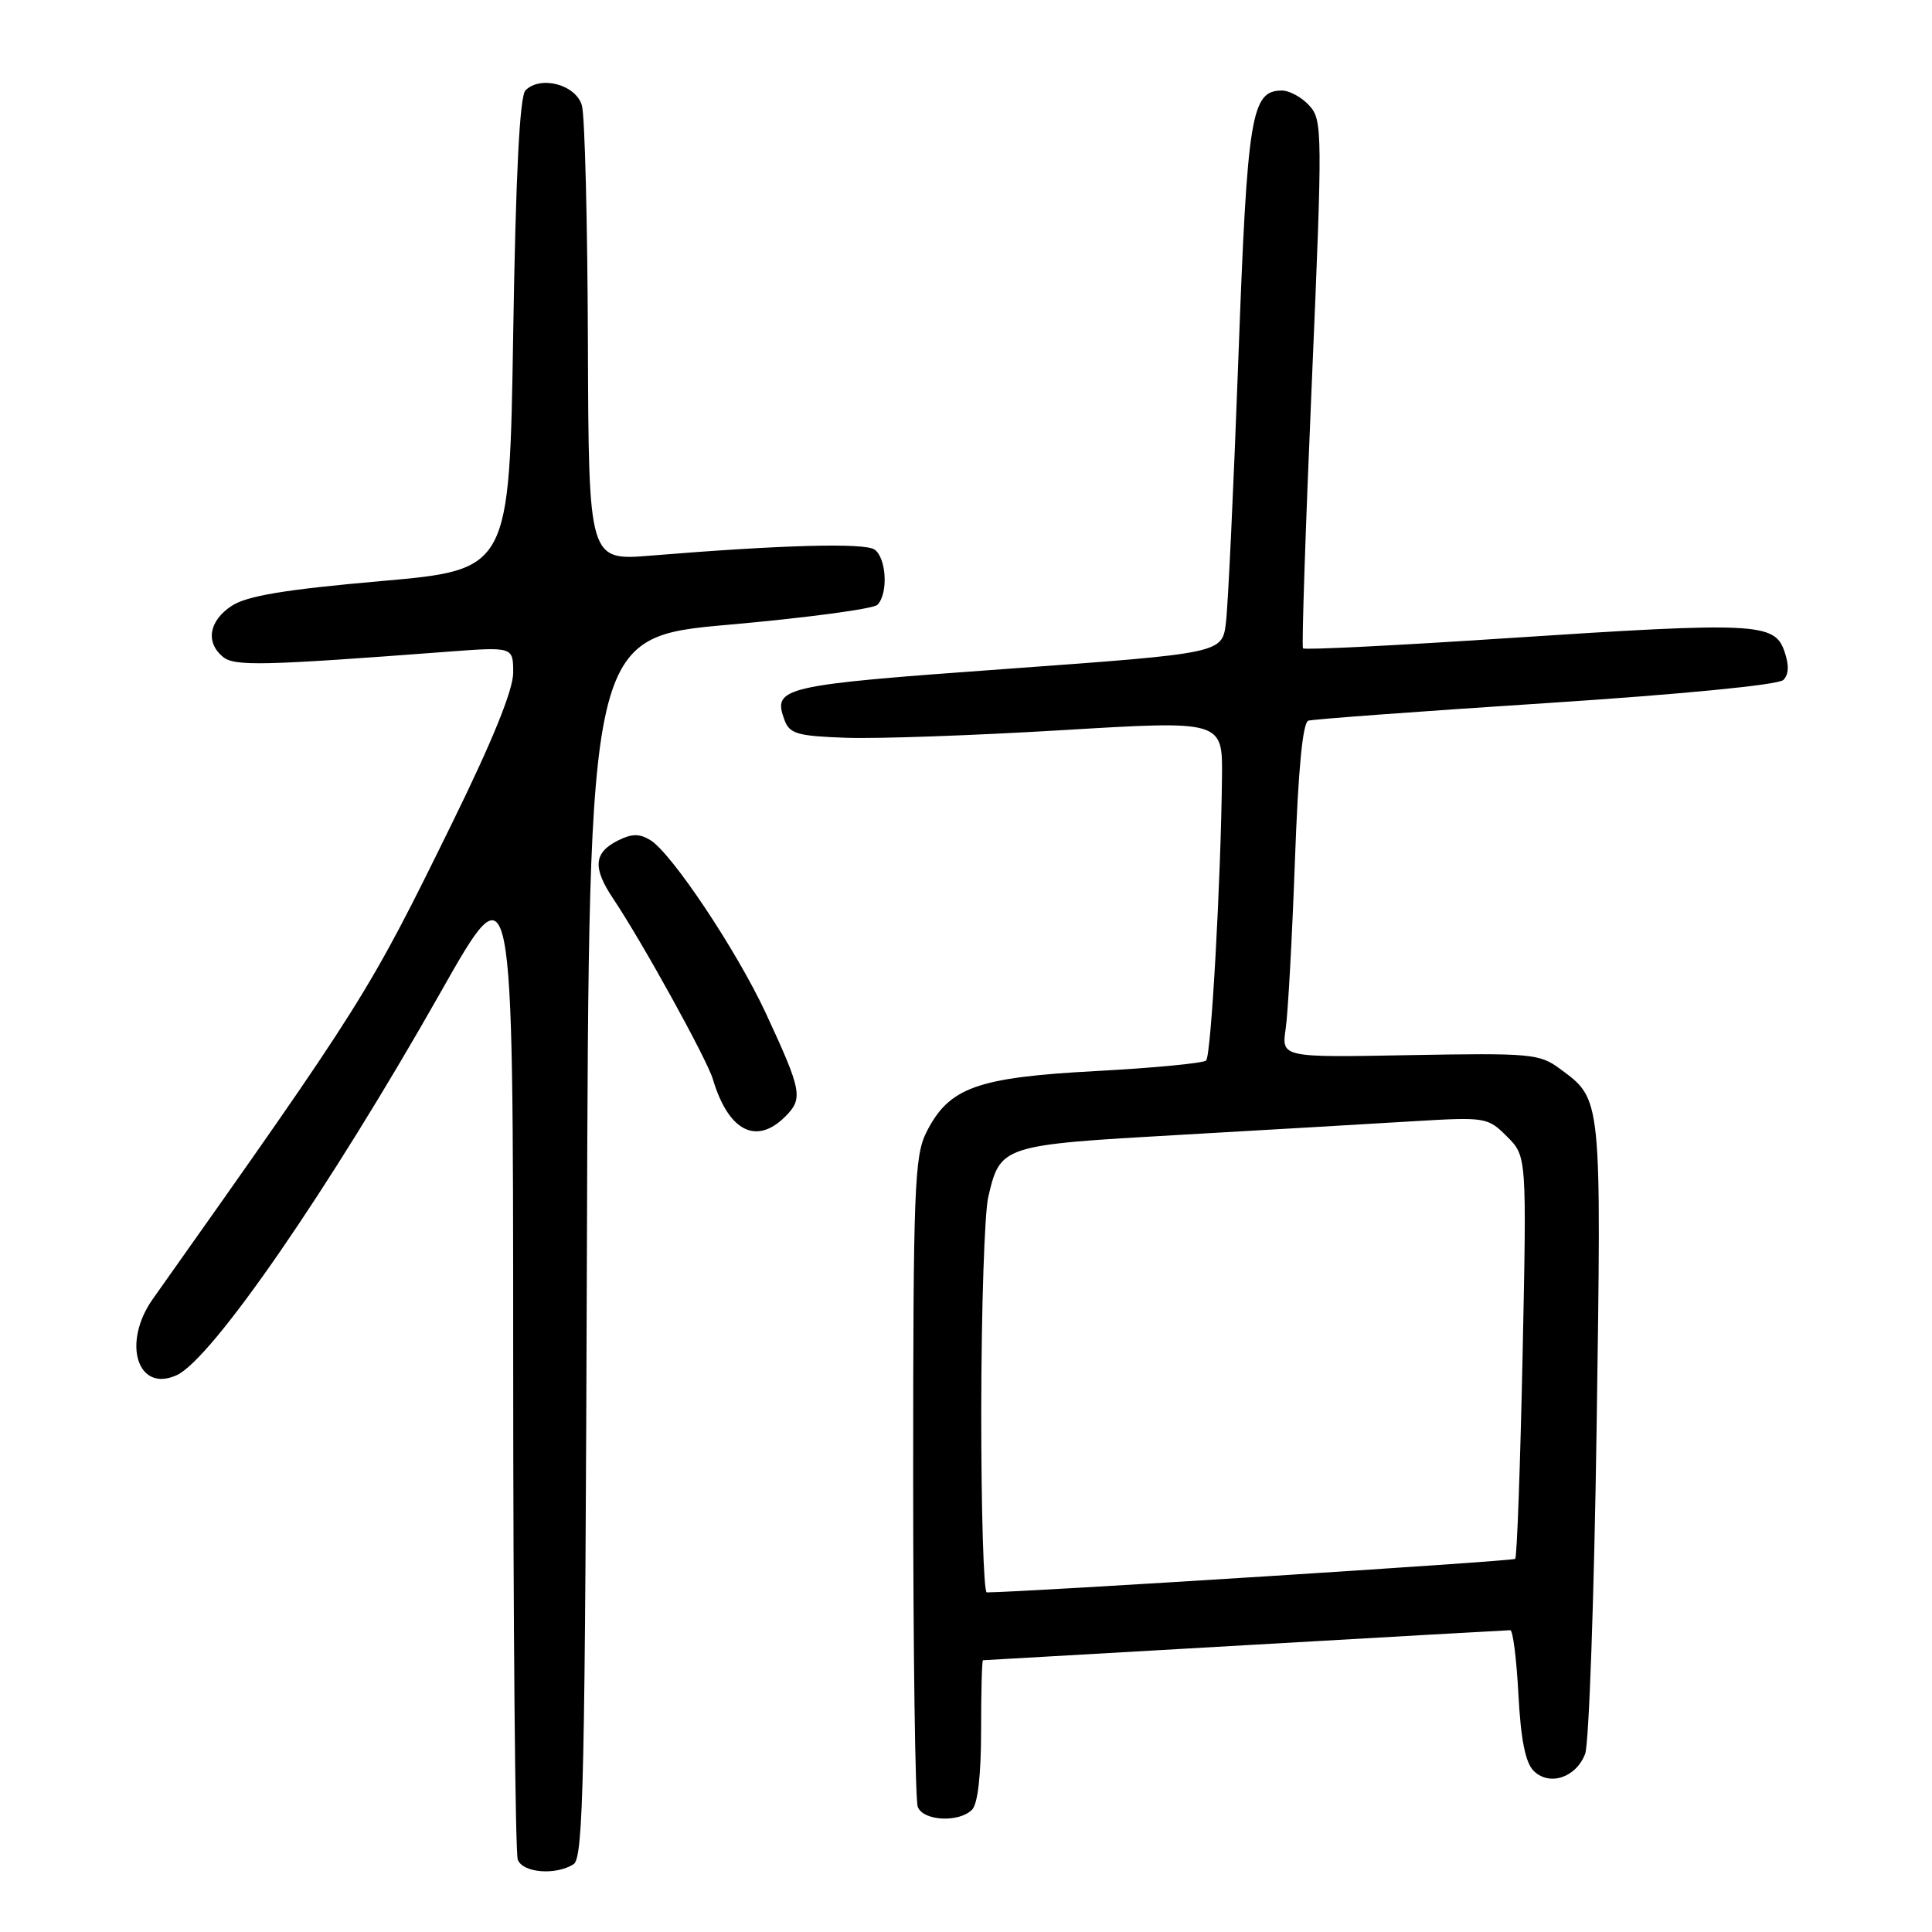 <?xml version="1.0" encoding="UTF-8" standalone="no"?>
<!DOCTYPE svg PUBLIC "-//W3C//DTD SVG 1.1//EN" "http://www.w3.org/Graphics/SVG/1.1/DTD/svg11.dtd" >
<svg xmlns="http://www.w3.org/2000/svg" xmlns:xlink="http://www.w3.org/1999/xlink" version="1.1" viewBox="0 0 256 256">
 <g >
 <path fill="currentColor"
d=" M 76.00 247.02 C 77.31 246.19 77.53 235.81 77.77 165.24 C 78.03 84.41 78.03 84.41 96.65 82.77 C 106.90 81.86 115.72 80.68 116.26 80.14 C 117.72 78.68 117.46 73.92 115.88 72.82 C 114.54 71.90 103.59 72.20 86.25 73.62 C 78.00 74.30 78.00 74.30 77.90 45.40 C 77.85 29.50 77.49 15.38 77.11 14.00 C 76.35 11.23 71.65 9.95 69.63 11.97 C 68.86 12.74 68.34 23.09 68.00 44.30 C 67.50 75.50 67.50 75.50 50.45 77.00 C 37.74 78.12 32.72 78.95 30.70 80.28 C 27.70 82.25 27.20 85.09 29.53 87.03 C 31.07 88.30 34.68 88.22 59.25 86.36 C 68.00 85.70 68.00 85.70 68.00 89.14 C 68.00 91.41 65.27 98.15 59.92 109.04 C 48.81 131.67 48.31 132.48 20.25 172.12 C 16.13 177.94 18.21 184.59 23.41 182.22 C 28.09 180.09 43.65 157.51 58.39 131.47 C 67.99 114.50 67.99 114.50 68.00 179.67 C 68.00 215.51 68.27 245.55 68.61 246.42 C 69.28 248.17 73.63 248.52 76.00 247.02 Z  M 128.80 239.80 C 129.56 239.04 130.00 235.20 130.00 229.30 C 130.00 224.19 130.11 220.00 130.25 219.99 C 130.39 219.99 146.03 219.09 165.00 218.00 C 183.97 216.91 199.78 216.01 200.12 216.01 C 200.47 216.00 200.95 219.84 201.20 224.54 C 201.51 230.47 202.12 233.55 203.21 234.64 C 205.29 236.72 208.84 235.55 210.04 232.39 C 210.55 231.05 211.23 211.63 211.56 189.23 C 212.20 145.00 212.27 145.74 206.67 141.60 C 204.01 139.63 202.80 139.52 186.82 139.81 C 169.80 140.13 169.80 140.13 170.36 136.31 C 170.67 134.22 171.21 124.25 171.58 114.17 C 172.02 101.93 172.61 95.73 173.37 95.49 C 173.99 95.30 188.16 94.25 204.85 93.17 C 222.82 92.00 235.65 90.75 236.30 90.10 C 237.04 89.36 237.08 88.13 236.43 86.26 C 235.12 82.52 232.61 82.40 199.74 84.56 C 185.03 85.53 172.84 86.14 172.65 85.91 C 172.47 85.68 172.99 69.86 173.82 50.75 C 175.25 17.44 175.24 15.92 173.50 14.00 C 172.51 12.90 170.87 12.00 169.87 12.00 C 165.79 12.00 165.28 15.14 164.09 47.50 C 163.46 64.55 162.72 80.31 162.44 82.53 C 161.94 86.56 161.94 86.56 133.38 88.63 C 103.46 90.79 102.35 91.05 103.95 95.41 C 104.63 97.24 105.66 97.53 112.11 97.76 C 116.18 97.91 129.06 97.45 140.75 96.75 C 162.00 95.47 162.00 95.47 161.92 102.98 C 161.77 116.81 160.48 139.85 159.82 140.52 C 159.45 140.88 152.88 141.51 145.21 141.92 C 129.41 142.77 125.75 144.09 122.75 150.03 C 121.17 153.17 121.00 157.51 121.00 195.67 C 121.00 218.86 121.27 238.55 121.61 239.42 C 122.32 241.29 127.06 241.54 128.80 239.80 Z  M 104.05 147.95 C 106.45 145.55 106.26 144.57 101.45 134.20 C 97.60 125.94 89.03 113.09 86.19 111.33 C 84.74 110.44 83.73 110.45 81.91 111.36 C 78.67 112.97 78.50 114.97 81.24 119.06 C 85.08 124.79 93.67 140.34 94.46 143.00 C 96.52 149.89 100.21 151.79 104.05 147.95 Z  M 130.02 186.75 C 130.04 173.41 130.45 160.75 130.95 158.61 C 132.54 151.78 132.70 151.72 156.24 150.38 C 167.93 149.71 181.90 148.90 187.29 148.57 C 196.86 148.00 197.13 148.04 199.69 150.60 C 202.30 153.21 202.30 153.21 201.75 179.67 C 201.44 194.23 201.01 206.33 200.77 206.56 C 200.46 206.87 135.50 210.99 130.75 211.00 C 130.34 211.00 130.01 200.09 130.02 186.75 Z "/>
</g>
</svg>